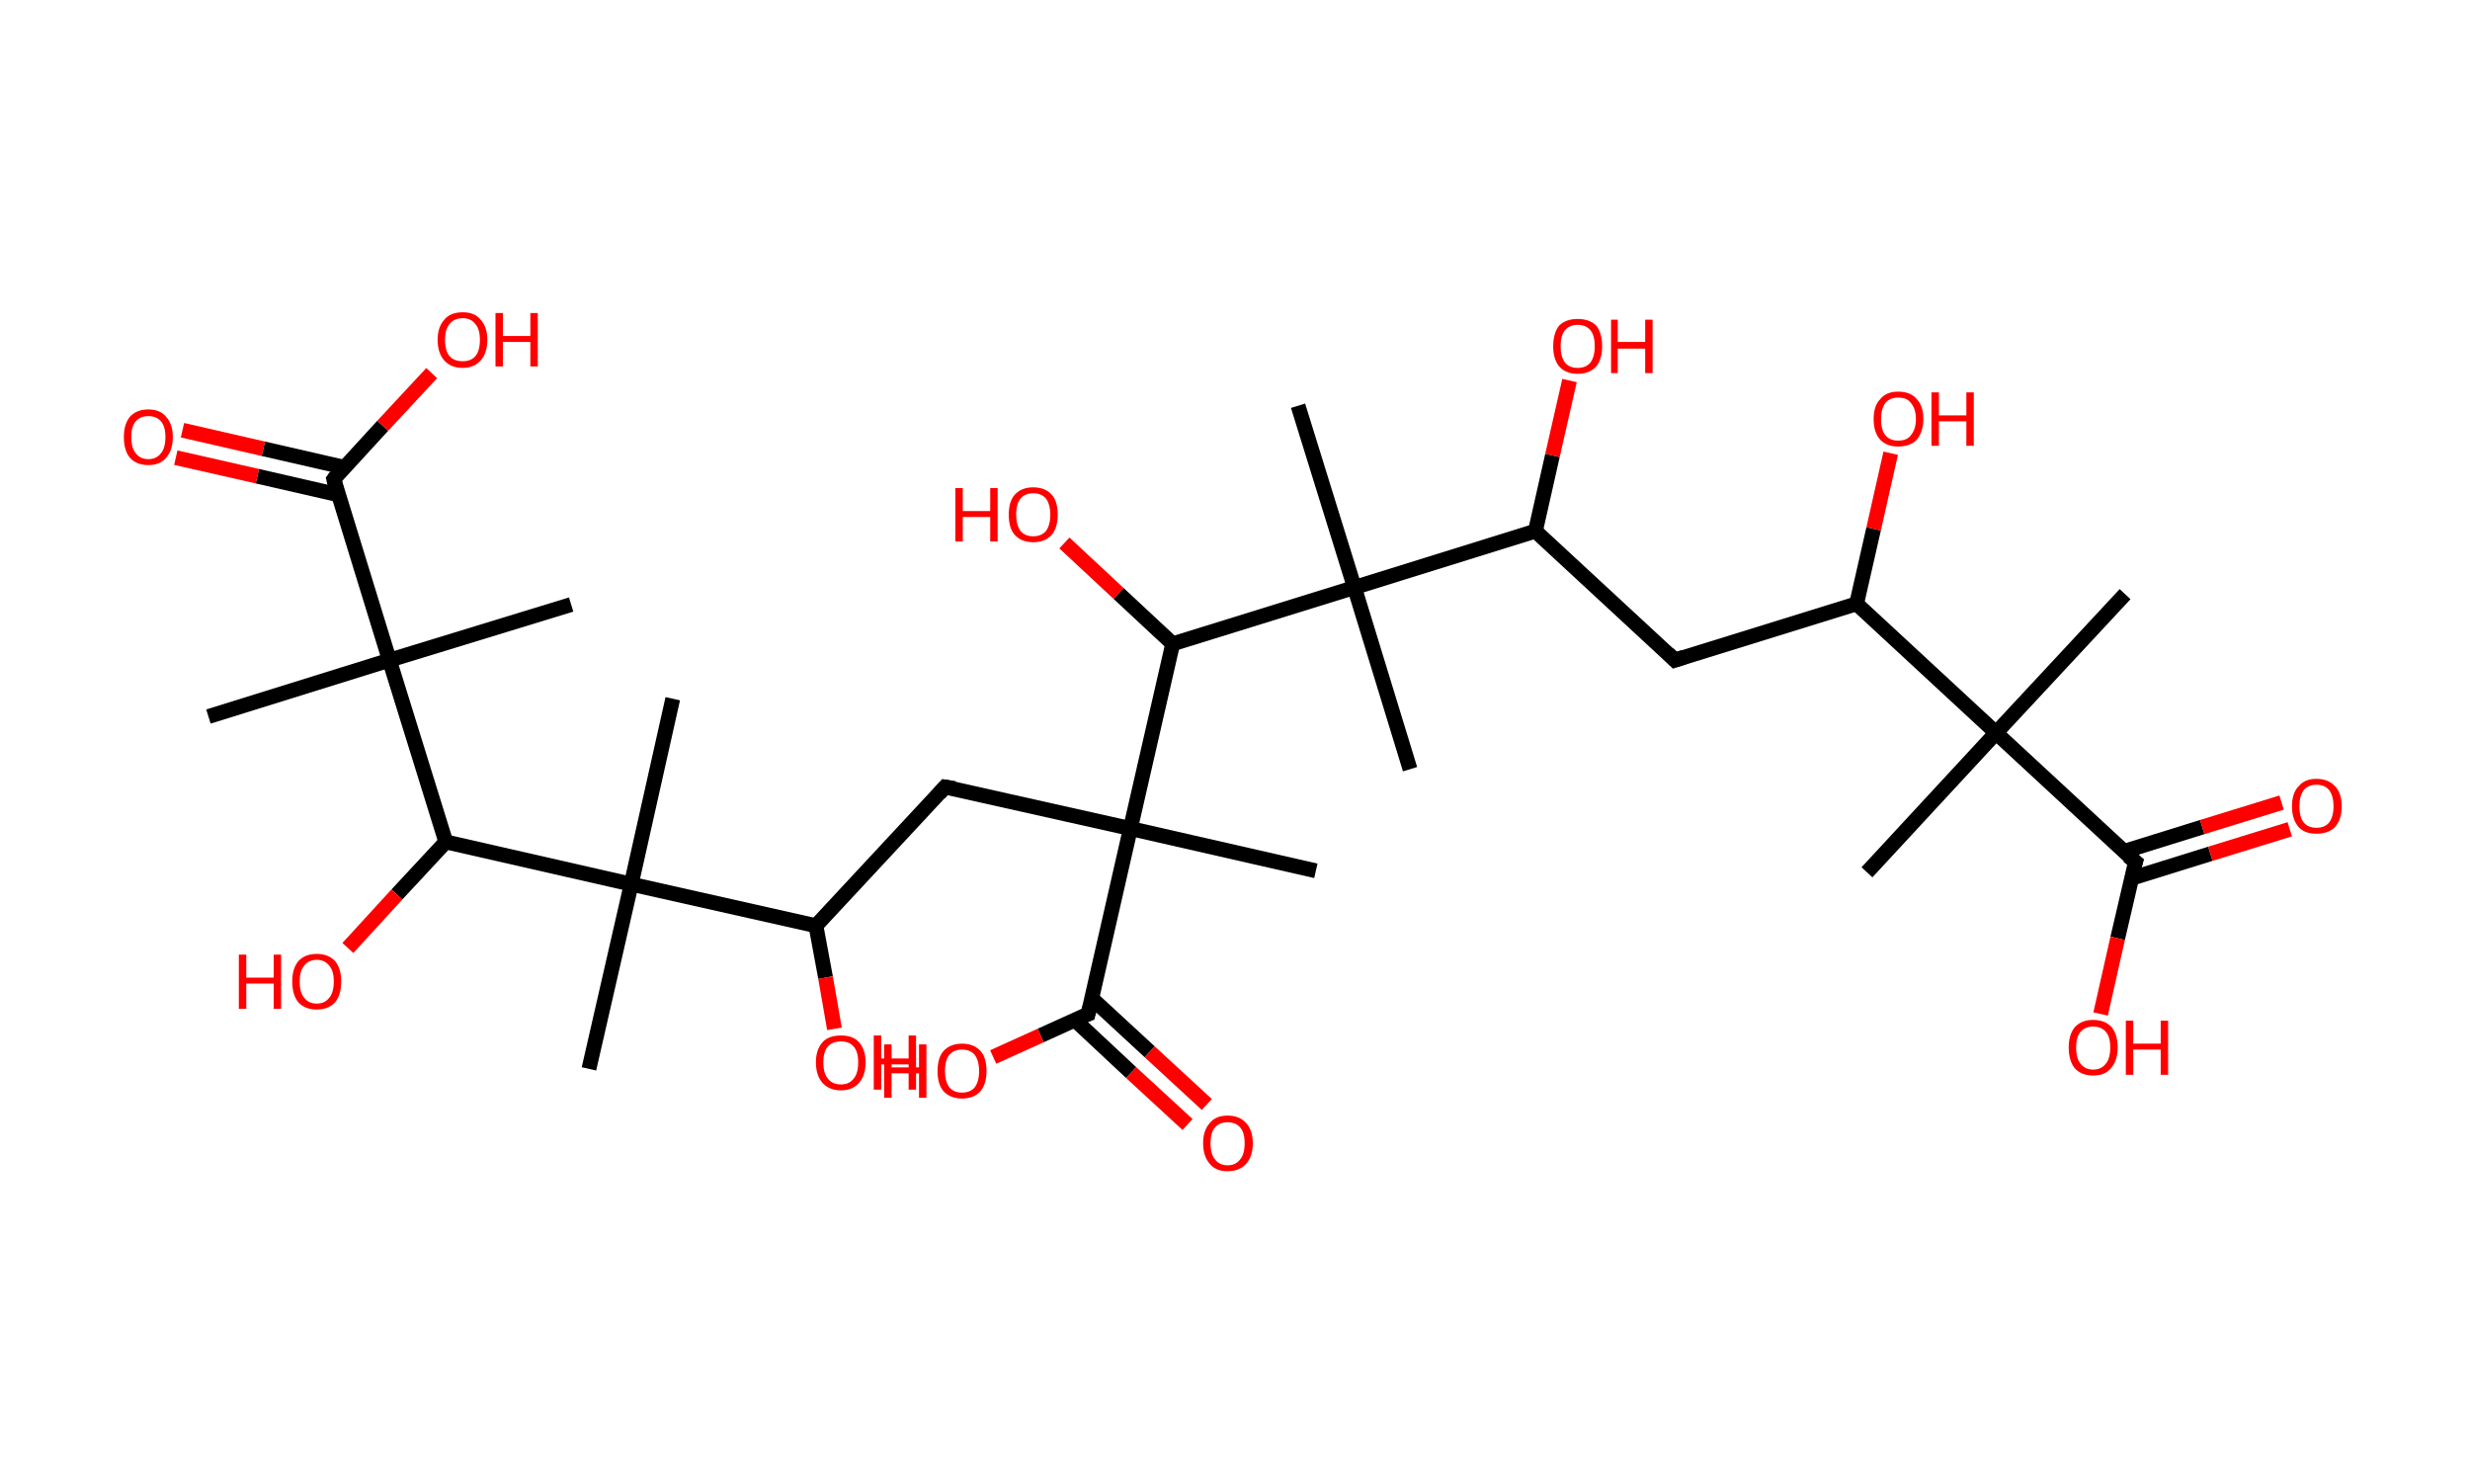 <?xml version='1.0' encoding='ASCII' standalone='yes'?>
<svg xmlns="http://www.w3.org/2000/svg" xmlns:rdkit="http://www.rdkit.org/xml" xmlns:xlink="http://www.w3.org/1999/xlink" version="1.1" baseProfile="full" xml:space="preserve" width="333px" height="200px" viewBox="0 0 333 200">
<!-- END OF HEADER -->
<rect style="opacity:1.0;fill:#FFFFFF;stroke:none" width="333.0" height="200.0" x="0.0" y="0.0"> </rect>
<path class="bond-0 atom-0 atom-1" d="M 286.5,80.1 L 269.1,98.8" style="fill:none;fill-rule:evenodd;stroke:#000000;stroke-width:2.0px;stroke-linecap:butt;stroke-linejoin:miter;stroke-opacity:1"/>
<path class="bond-1 atom-1 atom-2" d="M 269.1,98.8 L 251.7,117.6" style="fill:none;fill-rule:evenodd;stroke:#000000;stroke-width:2.0px;stroke-linecap:butt;stroke-linejoin:miter;stroke-opacity:1"/>
<path class="bond-2 atom-1 atom-3" d="M 269.1,98.8 L 287.9,116.2" style="fill:none;fill-rule:evenodd;stroke:#000000;stroke-width:2.0px;stroke-linecap:butt;stroke-linejoin:miter;stroke-opacity:1"/>
<path class="bond-3 atom-3 atom-4" d="M 287.4,118.4 L 298.0,115.1" style="fill:none;fill-rule:evenodd;stroke:#000000;stroke-width:2.0px;stroke-linecap:butt;stroke-linejoin:miter;stroke-opacity:1"/>
<path class="bond-3 atom-3 atom-4" d="M 298.0,115.1 L 308.7,111.8" style="fill:none;fill-rule:evenodd;stroke:#FF0000;stroke-width:2.0px;stroke-linecap:butt;stroke-linejoin:miter;stroke-opacity:1"/>
<path class="bond-3 atom-3 atom-4" d="M 286.3,114.8 L 296.9,111.5" style="fill:none;fill-rule:evenodd;stroke:#000000;stroke-width:2.0px;stroke-linecap:butt;stroke-linejoin:miter;stroke-opacity:1"/>
<path class="bond-3 atom-3 atom-4" d="M 296.9,111.5 L 307.6,108.2" style="fill:none;fill-rule:evenodd;stroke:#FF0000;stroke-width:2.0px;stroke-linecap:butt;stroke-linejoin:miter;stroke-opacity:1"/>
<path class="bond-4 atom-3 atom-5" d="M 287.9,116.2 L 285.5,126.5" style="fill:none;fill-rule:evenodd;stroke:#000000;stroke-width:2.0px;stroke-linecap:butt;stroke-linejoin:miter;stroke-opacity:1"/>
<path class="bond-4 atom-3 atom-5" d="M 285.5,126.5 L 283.2,136.7" style="fill:none;fill-rule:evenodd;stroke:#FF0000;stroke-width:2.0px;stroke-linecap:butt;stroke-linejoin:miter;stroke-opacity:1"/>
<path class="bond-5 atom-1 atom-6" d="M 269.1,98.8 L 250.3,81.4" style="fill:none;fill-rule:evenodd;stroke:#000000;stroke-width:2.0px;stroke-linecap:butt;stroke-linejoin:miter;stroke-opacity:1"/>
<path class="bond-6 atom-6 atom-7" d="M 250.3,81.4 L 252.6,71.3" style="fill:none;fill-rule:evenodd;stroke:#000000;stroke-width:2.0px;stroke-linecap:butt;stroke-linejoin:miter;stroke-opacity:1"/>
<path class="bond-6 atom-6 atom-7" d="M 252.6,71.3 L 254.9,61.1" style="fill:none;fill-rule:evenodd;stroke:#FF0000;stroke-width:2.0px;stroke-linecap:butt;stroke-linejoin:miter;stroke-opacity:1"/>
<path class="bond-7 atom-6 atom-8" d="M 250.3,81.4 L 225.8,89.0" style="fill:none;fill-rule:evenodd;stroke:#000000;stroke-width:2.0px;stroke-linecap:butt;stroke-linejoin:miter;stroke-opacity:1"/>
<path class="bond-8 atom-8 atom-9" d="M 225.8,89.0 L 207.0,71.6" style="fill:none;fill-rule:evenodd;stroke:#000000;stroke-width:2.0px;stroke-linecap:butt;stroke-linejoin:miter;stroke-opacity:1"/>
<path class="bond-9 atom-9 atom-10" d="M 207.0,71.6 L 209.3,61.4" style="fill:none;fill-rule:evenodd;stroke:#000000;stroke-width:2.0px;stroke-linecap:butt;stroke-linejoin:miter;stroke-opacity:1"/>
<path class="bond-9 atom-9 atom-10" d="M 209.3,61.4 L 211.6,51.3" style="fill:none;fill-rule:evenodd;stroke:#FF0000;stroke-width:2.0px;stroke-linecap:butt;stroke-linejoin:miter;stroke-opacity:1"/>
<path class="bond-10 atom-9 atom-11" d="M 207.0,71.6 L 182.6,79.2" style="fill:none;fill-rule:evenodd;stroke:#000000;stroke-width:2.0px;stroke-linecap:butt;stroke-linejoin:miter;stroke-opacity:1"/>
<path class="bond-11 atom-11 atom-12" d="M 182.6,79.2 L 190.1,103.7" style="fill:none;fill-rule:evenodd;stroke:#000000;stroke-width:2.0px;stroke-linecap:butt;stroke-linejoin:miter;stroke-opacity:1"/>
<path class="bond-12 atom-11 atom-13" d="M 182.6,79.2 L 175.0,54.7" style="fill:none;fill-rule:evenodd;stroke:#000000;stroke-width:2.0px;stroke-linecap:butt;stroke-linejoin:miter;stroke-opacity:1"/>
<path class="bond-13 atom-11 atom-14" d="M 182.6,79.2 L 158.1,86.8" style="fill:none;fill-rule:evenodd;stroke:#000000;stroke-width:2.0px;stroke-linecap:butt;stroke-linejoin:miter;stroke-opacity:1"/>
<path class="bond-14 atom-14 atom-15" d="M 158.1,86.8 L 150.8,80.0" style="fill:none;fill-rule:evenodd;stroke:#000000;stroke-width:2.0px;stroke-linecap:butt;stroke-linejoin:miter;stroke-opacity:1"/>
<path class="bond-14 atom-14 atom-15" d="M 150.8,80.0 L 143.5,73.2" style="fill:none;fill-rule:evenodd;stroke:#FF0000;stroke-width:2.0px;stroke-linecap:butt;stroke-linejoin:miter;stroke-opacity:1"/>
<path class="bond-15 atom-14 atom-16" d="M 158.1,86.8 L 152.4,111.7" style="fill:none;fill-rule:evenodd;stroke:#000000;stroke-width:2.0px;stroke-linecap:butt;stroke-linejoin:miter;stroke-opacity:1"/>
<path class="bond-16 atom-16 atom-17" d="M 152.4,111.7 L 177.4,117.4" style="fill:none;fill-rule:evenodd;stroke:#000000;stroke-width:2.0px;stroke-linecap:butt;stroke-linejoin:miter;stroke-opacity:1"/>
<path class="bond-17 atom-16 atom-18" d="M 152.4,111.7 L 127.4,106.1" style="fill:none;fill-rule:evenodd;stroke:#000000;stroke-width:2.0px;stroke-linecap:butt;stroke-linejoin:miter;stroke-opacity:1"/>
<path class="bond-18 atom-18 atom-19" d="M 127.4,106.1 L 110.0,124.8" style="fill:none;fill-rule:evenodd;stroke:#000000;stroke-width:2.0px;stroke-linecap:butt;stroke-linejoin:miter;stroke-opacity:1"/>
<path class="bond-19 atom-19 atom-20" d="M 110.0,124.8 L 111.3,131.8" style="fill:none;fill-rule:evenodd;stroke:#000000;stroke-width:2.0px;stroke-linecap:butt;stroke-linejoin:miter;stroke-opacity:1"/>
<path class="bond-19 atom-19 atom-20" d="M 111.3,131.8 L 112.5,138.7" style="fill:none;fill-rule:evenodd;stroke:#FF0000;stroke-width:2.0px;stroke-linecap:butt;stroke-linejoin:miter;stroke-opacity:1"/>
<path class="bond-20 atom-19 atom-21" d="M 110.0,124.8 L 85.1,119.2" style="fill:none;fill-rule:evenodd;stroke:#000000;stroke-width:2.0px;stroke-linecap:butt;stroke-linejoin:miter;stroke-opacity:1"/>
<path class="bond-21 atom-21 atom-22" d="M 85.1,119.2 L 90.7,94.2" style="fill:none;fill-rule:evenodd;stroke:#000000;stroke-width:2.0px;stroke-linecap:butt;stroke-linejoin:miter;stroke-opacity:1"/>
<path class="bond-22 atom-21 atom-23" d="M 85.1,119.2 L 79.4,144.1" style="fill:none;fill-rule:evenodd;stroke:#000000;stroke-width:2.0px;stroke-linecap:butt;stroke-linejoin:miter;stroke-opacity:1"/>
<path class="bond-23 atom-21 atom-24" d="M 85.1,119.2 L 60.1,113.5" style="fill:none;fill-rule:evenodd;stroke:#000000;stroke-width:2.0px;stroke-linecap:butt;stroke-linejoin:miter;stroke-opacity:1"/>
<path class="bond-24 atom-24 atom-25" d="M 60.1,113.5 L 53.5,120.6" style="fill:none;fill-rule:evenodd;stroke:#000000;stroke-width:2.0px;stroke-linecap:butt;stroke-linejoin:miter;stroke-opacity:1"/>
<path class="bond-24 atom-24 atom-25" d="M 53.5,120.6 L 46.9,127.8" style="fill:none;fill-rule:evenodd;stroke:#FF0000;stroke-width:2.0px;stroke-linecap:butt;stroke-linejoin:miter;stroke-opacity:1"/>
<path class="bond-25 atom-24 atom-26" d="M 60.1,113.5 L 52.5,89.0" style="fill:none;fill-rule:evenodd;stroke:#000000;stroke-width:2.0px;stroke-linecap:butt;stroke-linejoin:miter;stroke-opacity:1"/>
<path class="bond-26 atom-26 atom-27" d="M 52.5,89.0 L 77.0,81.5" style="fill:none;fill-rule:evenodd;stroke:#000000;stroke-width:2.0px;stroke-linecap:butt;stroke-linejoin:miter;stroke-opacity:1"/>
<path class="bond-27 atom-26 atom-28" d="M 52.5,89.0 L 28.1,96.6" style="fill:none;fill-rule:evenodd;stroke:#000000;stroke-width:2.0px;stroke-linecap:butt;stroke-linejoin:miter;stroke-opacity:1"/>
<path class="bond-28 atom-26 atom-29" d="M 52.5,89.0 L 45.0,64.6" style="fill:none;fill-rule:evenodd;stroke:#000000;stroke-width:2.0px;stroke-linecap:butt;stroke-linejoin:miter;stroke-opacity:1"/>
<path class="bond-29 atom-29 atom-30" d="M 46.4,63.0 L 35.5,60.5" style="fill:none;fill-rule:evenodd;stroke:#000000;stroke-width:2.0px;stroke-linecap:butt;stroke-linejoin:miter;stroke-opacity:1"/>
<path class="bond-29 atom-29 atom-30" d="M 35.5,60.5 L 24.6,58.0" style="fill:none;fill-rule:evenodd;stroke:#FF0000;stroke-width:2.0px;stroke-linecap:butt;stroke-linejoin:miter;stroke-opacity:1"/>
<path class="bond-29 atom-29 atom-30" d="M 45.6,66.7 L 34.7,64.2" style="fill:none;fill-rule:evenodd;stroke:#000000;stroke-width:2.0px;stroke-linecap:butt;stroke-linejoin:miter;stroke-opacity:1"/>
<path class="bond-29 atom-29 atom-30" d="M 34.7,64.2 L 23.7,61.7" style="fill:none;fill-rule:evenodd;stroke:#FF0000;stroke-width:2.0px;stroke-linecap:butt;stroke-linejoin:miter;stroke-opacity:1"/>
<path class="bond-30 atom-29 atom-31" d="M 45.0,64.6 L 51.6,57.4" style="fill:none;fill-rule:evenodd;stroke:#000000;stroke-width:2.0px;stroke-linecap:butt;stroke-linejoin:miter;stroke-opacity:1"/>
<path class="bond-30 atom-29 atom-31" d="M 51.6,57.4 L 58.2,50.3" style="fill:none;fill-rule:evenodd;stroke:#FF0000;stroke-width:2.0px;stroke-linecap:butt;stroke-linejoin:miter;stroke-opacity:1"/>
<path class="bond-31 atom-16 atom-32" d="M 152.4,111.7 L 146.7,136.7" style="fill:none;fill-rule:evenodd;stroke:#000000;stroke-width:2.0px;stroke-linecap:butt;stroke-linejoin:miter;stroke-opacity:1"/>
<path class="bond-32 atom-32 atom-33" d="M 144.9,137.5 L 152.5,144.6" style="fill:none;fill-rule:evenodd;stroke:#000000;stroke-width:2.0px;stroke-linecap:butt;stroke-linejoin:miter;stroke-opacity:1"/>
<path class="bond-32 atom-32 atom-33" d="M 152.5,144.6 L 160.1,151.6" style="fill:none;fill-rule:evenodd;stroke:#FF0000;stroke-width:2.0px;stroke-linecap:butt;stroke-linejoin:miter;stroke-opacity:1"/>
<path class="bond-32 atom-32 atom-33" d="M 147.2,134.6 L 155.0,141.8" style="fill:none;fill-rule:evenodd;stroke:#000000;stroke-width:2.0px;stroke-linecap:butt;stroke-linejoin:miter;stroke-opacity:1"/>
<path class="bond-32 atom-32 atom-33" d="M 155.0,141.8 L 162.7,148.9" style="fill:none;fill-rule:evenodd;stroke:#FF0000;stroke-width:2.0px;stroke-linecap:butt;stroke-linejoin:miter;stroke-opacity:1"/>
<path class="bond-33 atom-32 atom-34" d="M 146.7,136.7 L 140.3,139.6" style="fill:none;fill-rule:evenodd;stroke:#000000;stroke-width:2.0px;stroke-linecap:butt;stroke-linejoin:miter;stroke-opacity:1"/>
<path class="bond-33 atom-32 atom-34" d="M 140.3,139.6 L 133.9,142.5" style="fill:none;fill-rule:evenodd;stroke:#FF0000;stroke-width:2.0px;stroke-linecap:butt;stroke-linejoin:miter;stroke-opacity:1"/>
<path d="M 286.9,115.4 L 287.9,116.2 L 287.7,116.8" style="fill:none;stroke:#000000;stroke-width:2.0px;stroke-linecap:butt;stroke-linejoin:miter;stroke-opacity:1;"/>
<path d="M 227.0,88.6 L 225.8,89.0 L 224.9,88.1" style="fill:none;stroke:#000000;stroke-width:2.0px;stroke-linecap:butt;stroke-linejoin:miter;stroke-opacity:1;"/>
<path d="M 128.7,106.3 L 127.4,106.1 L 126.6,107.0" style="fill:none;stroke:#000000;stroke-width:2.0px;stroke-linecap:butt;stroke-linejoin:miter;stroke-opacity:1;"/>
<path d="M 45.3,65.8 L 45.0,64.6 L 45.3,64.2" style="fill:none;stroke:#000000;stroke-width:2.0px;stroke-linecap:butt;stroke-linejoin:miter;stroke-opacity:1;"/>
<path d="M 147.0,135.5 L 146.7,136.7 L 146.4,136.8" style="fill:none;stroke:#000000;stroke-width:2.0px;stroke-linecap:butt;stroke-linejoin:miter;stroke-opacity:1;"/>
<path class="atom-4" d="M 309.0 108.7 Q 309.0 106.9, 309.9 106.0 Q 310.7 105.0, 312.3 105.0 Q 313.9 105.0, 314.8 106.0 Q 315.7 106.9, 315.7 108.7 Q 315.7 110.5, 314.8 111.5 Q 313.9 112.4, 312.3 112.4 Q 310.7 112.4, 309.9 111.5 Q 309.0 110.5, 309.0 108.7 M 312.3 111.6 Q 313.4 111.6, 314.0 110.9 Q 314.6 110.1, 314.6 108.7 Q 314.6 107.3, 314.0 106.5 Q 313.4 105.8, 312.3 105.8 Q 311.2 105.8, 310.6 106.5 Q 310.0 107.3, 310.0 108.7 Q 310.0 110.2, 310.6 110.9 Q 311.2 111.6, 312.3 111.6 " fill="#FF0000"/>
<path class="atom-5" d="M 278.9 141.2 Q 278.9 139.5, 279.7 138.5 Q 280.6 137.5, 282.2 137.5 Q 283.8 137.5, 284.7 138.5 Q 285.5 139.5, 285.5 141.2 Q 285.5 143.0, 284.6 144.0 Q 283.8 145.0, 282.2 145.0 Q 280.6 145.0, 279.7 144.0 Q 278.9 143.0, 278.9 141.2 M 282.2 144.2 Q 283.3 144.2, 283.9 143.4 Q 284.5 142.7, 284.5 141.2 Q 284.5 139.8, 283.9 139.1 Q 283.3 138.4, 282.2 138.4 Q 281.1 138.4, 280.5 139.1 Q 279.9 139.8, 279.9 141.2 Q 279.9 142.7, 280.5 143.4 Q 281.1 144.2, 282.2 144.2 " fill="#FF0000"/>
<path class="atom-5" d="M 286.6 137.6 L 287.6 137.6 L 287.6 140.7 L 291.3 140.7 L 291.3 137.6 L 292.3 137.6 L 292.3 144.9 L 291.3 144.9 L 291.3 141.5 L 287.6 141.5 L 287.6 144.9 L 286.6 144.9 L 286.6 137.6 " fill="#FF0000"/>
<path class="atom-7" d="M 252.6 56.5 Q 252.6 54.7, 253.5 53.8 Q 254.3 52.8, 255.9 52.8 Q 257.6 52.8, 258.4 53.8 Q 259.3 54.7, 259.3 56.5 Q 259.3 58.2, 258.4 59.3 Q 257.5 60.2, 255.9 60.2 Q 254.4 60.2, 253.5 59.3 Q 252.6 58.3, 252.6 56.5 M 255.9 59.4 Q 257.1 59.4, 257.6 58.7 Q 258.3 57.9, 258.3 56.5 Q 258.3 55.1, 257.6 54.3 Q 257.1 53.6, 255.9 53.6 Q 254.8 53.6, 254.2 54.3 Q 253.6 55.1, 253.6 56.5 Q 253.6 58.0, 254.2 58.7 Q 254.8 59.4, 255.9 59.4 " fill="#FF0000"/>
<path class="atom-7" d="M 260.4 52.9 L 261.4 52.9 L 261.4 56.0 L 265.1 56.0 L 265.1 52.9 L 266.1 52.9 L 266.1 60.1 L 265.1 60.1 L 265.1 56.8 L 261.4 56.8 L 261.4 60.1 L 260.4 60.1 L 260.4 52.9 " fill="#FF0000"/>
<path class="atom-10" d="M 209.4 46.7 Q 209.4 44.9, 210.2 43.9 Q 211.1 43.0, 212.7 43.0 Q 214.3 43.0, 215.2 43.9 Q 216.0 44.9, 216.0 46.7 Q 216.0 48.4, 215.2 49.4 Q 214.3 50.4, 212.7 50.4 Q 211.1 50.4, 210.2 49.4 Q 209.4 48.4, 209.4 46.7 M 212.7 49.6 Q 213.8 49.6, 214.4 48.9 Q 215.0 48.1, 215.0 46.7 Q 215.0 45.2, 214.4 44.5 Q 213.8 43.8, 212.7 43.8 Q 211.6 43.8, 211.0 44.5 Q 210.4 45.2, 210.4 46.7 Q 210.4 48.1, 211.0 48.9 Q 211.6 49.6, 212.7 49.6 " fill="#FF0000"/>
<path class="atom-10" d="M 217.2 43.1 L 218.1 43.1 L 218.1 46.1 L 221.8 46.1 L 221.8 43.1 L 222.8 43.1 L 222.8 50.3 L 221.8 50.3 L 221.8 47.0 L 218.1 47.0 L 218.1 50.3 L 217.2 50.3 L 217.2 43.1 " fill="#FF0000"/>
<path class="atom-15" d="M 128.8 65.8 L 129.8 65.8 L 129.8 68.9 L 133.5 68.9 L 133.5 65.8 L 134.5 65.8 L 134.5 73.0 L 133.5 73.0 L 133.5 69.7 L 129.8 69.7 L 129.8 73.0 L 128.8 73.0 L 128.8 65.8 " fill="#FF0000"/>
<path class="atom-15" d="M 136.0 69.4 Q 136.0 67.6, 136.8 66.7 Q 137.7 65.7, 139.3 65.7 Q 140.9 65.7, 141.8 66.7 Q 142.6 67.6, 142.6 69.4 Q 142.6 71.1, 141.8 72.1 Q 140.9 73.1, 139.3 73.1 Q 137.7 73.1, 136.8 72.1 Q 136.0 71.2, 136.0 69.4 M 139.3 72.3 Q 140.4 72.3, 141.0 71.6 Q 141.6 70.8, 141.6 69.4 Q 141.6 68.0, 141.0 67.2 Q 140.4 66.5, 139.3 66.5 Q 138.2 66.5, 137.6 67.2 Q 137.0 67.9, 137.0 69.4 Q 137.0 70.8, 137.6 71.6 Q 138.2 72.3, 139.3 72.3 " fill="#FF0000"/>
<path class="atom-20" d="M 110.0 143.2 Q 110.0 141.5, 110.9 140.5 Q 111.7 139.6, 113.4 139.6 Q 115.0 139.6, 115.8 140.5 Q 116.7 141.5, 116.7 143.2 Q 116.7 145.0, 115.8 146.0 Q 114.9 147.0, 113.4 147.0 Q 111.8 147.0, 110.9 146.0 Q 110.0 145.0, 110.0 143.2 M 113.4 146.2 Q 114.5 146.2, 115.1 145.4 Q 115.7 144.7, 115.7 143.2 Q 115.7 141.8, 115.1 141.1 Q 114.5 140.4, 113.4 140.4 Q 112.2 140.4, 111.6 141.1 Q 111.0 141.8, 111.0 143.2 Q 111.0 144.7, 111.6 145.4 Q 112.2 146.2, 113.4 146.2 " fill="#FF0000"/>
<path class="atom-20" d="M 117.8 139.6 L 118.8 139.6 L 118.8 142.7 L 122.5 142.7 L 122.5 139.6 L 123.5 139.6 L 123.5 146.9 L 122.5 146.9 L 122.5 143.5 L 118.8 143.5 L 118.8 146.9 L 117.8 146.9 L 117.8 139.6 " fill="#FF0000"/>
<path class="atom-25" d="M 32.2 128.7 L 33.2 128.7 L 33.2 131.8 L 36.9 131.8 L 36.9 128.7 L 37.9 128.7 L 37.9 136.0 L 36.9 136.0 L 36.9 132.6 L 33.2 132.6 L 33.2 136.0 L 32.2 136.0 L 32.2 128.7 " fill="#FF0000"/>
<path class="atom-25" d="M 39.4 132.3 Q 39.4 130.6, 40.2 129.6 Q 41.1 128.6, 42.7 128.6 Q 44.3 128.6, 45.2 129.6 Q 46.0 130.6, 46.0 132.3 Q 46.0 134.1, 45.2 135.1 Q 44.3 136.1, 42.7 136.1 Q 41.1 136.1, 40.2 135.1 Q 39.4 134.1, 39.4 132.3 M 42.7 135.3 Q 43.8 135.3, 44.4 134.5 Q 45.0 133.8, 45.0 132.3 Q 45.0 130.9, 44.4 130.2 Q 43.8 129.4, 42.7 129.4 Q 41.6 129.4, 41.0 130.2 Q 40.4 130.9, 40.4 132.3 Q 40.4 133.8, 41.0 134.5 Q 41.6 135.3, 42.7 135.3 " fill="#FF0000"/>
<path class="atom-30" d="M 16.7 58.9 Q 16.7 57.2, 17.5 56.2 Q 18.4 55.2, 20.0 55.2 Q 21.6 55.2, 22.4 56.2 Q 23.3 57.2, 23.3 58.9 Q 23.3 60.7, 22.4 61.7 Q 21.6 62.7, 20.0 62.7 Q 18.4 62.7, 17.5 61.7 Q 16.7 60.7, 16.7 58.9 M 20.0 61.9 Q 21.1 61.9, 21.7 61.1 Q 22.3 60.4, 22.3 58.9 Q 22.3 57.5, 21.7 56.8 Q 21.1 56.1, 20.0 56.1 Q 18.9 56.1, 18.3 56.8 Q 17.7 57.5, 17.7 58.9 Q 17.7 60.4, 18.3 61.1 Q 18.9 61.9, 20.0 61.9 " fill="#FF0000"/>
<path class="atom-31" d="M 59.0 45.8 Q 59.0 44.1, 59.9 43.1 Q 60.7 42.1, 62.4 42.1 Q 64.0 42.1, 64.8 43.1 Q 65.7 44.1, 65.7 45.8 Q 65.7 47.6, 64.8 48.6 Q 63.9 49.6, 62.4 49.6 Q 60.8 49.6, 59.9 48.6 Q 59.0 47.6, 59.0 45.8 M 62.4 48.7 Q 63.5 48.7, 64.1 48.0 Q 64.7 47.3, 64.7 45.8 Q 64.7 44.4, 64.1 43.7 Q 63.5 42.9, 62.4 42.9 Q 61.2 42.9, 60.6 43.7 Q 60.0 44.4, 60.0 45.8 Q 60.0 47.3, 60.6 48.0 Q 61.2 48.7, 62.4 48.7 " fill="#FF0000"/>
<path class="atom-31" d="M 66.8 42.2 L 67.8 42.2 L 67.8 45.3 L 71.5 45.3 L 71.5 42.2 L 72.5 42.2 L 72.5 49.4 L 71.5 49.4 L 71.5 46.1 L 67.8 46.1 L 67.8 49.4 L 66.8 49.4 L 66.8 42.2 " fill="#FF0000"/>
<path class="atom-33" d="M 162.2 154.1 Q 162.2 152.4, 163.1 151.4 Q 163.9 150.4, 165.5 150.4 Q 167.1 150.4, 168.0 151.4 Q 168.9 152.4, 168.9 154.1 Q 168.9 155.9, 168.0 156.9 Q 167.1 157.9, 165.5 157.9 Q 163.9 157.9, 163.1 156.9 Q 162.2 155.9, 162.2 154.1 M 165.5 157.1 Q 166.6 157.1, 167.2 156.3 Q 167.8 155.6, 167.8 154.1 Q 167.8 152.7, 167.2 152.0 Q 166.6 151.3, 165.5 151.3 Q 164.4 151.3, 163.8 152.0 Q 163.2 152.7, 163.2 154.1 Q 163.2 155.6, 163.8 156.3 Q 164.4 157.1, 165.5 157.1 " fill="#FF0000"/>
<path class="atom-34" d="M 119.2 140.8 L 120.2 140.8 L 120.2 143.9 L 123.9 143.9 L 123.9 140.8 L 124.9 140.8 L 124.9 148.0 L 123.9 148.0 L 123.9 144.7 L 120.2 144.7 L 120.2 148.0 L 119.2 148.0 L 119.2 140.8 " fill="#FF0000"/>
<path class="atom-34" d="M 126.4 144.4 Q 126.4 142.6, 127.2 141.7 Q 128.1 140.7, 129.7 140.7 Q 131.3 140.7, 132.2 141.7 Q 133.0 142.6, 133.0 144.4 Q 133.0 146.1, 132.2 147.1 Q 131.3 148.1, 129.7 148.1 Q 128.1 148.1, 127.2 147.1 Q 126.4 146.2, 126.4 144.4 M 129.7 147.3 Q 130.8 147.3, 131.4 146.6 Q 132.0 145.8, 132.0 144.4 Q 132.0 143.0, 131.4 142.2 Q 130.8 141.5, 129.7 141.5 Q 128.6 141.5, 128.0 142.2 Q 127.4 142.9, 127.4 144.4 Q 127.4 145.8, 128.0 146.6 Q 128.6 147.3, 129.7 147.3 " fill="#FF0000"/>
</svg>

